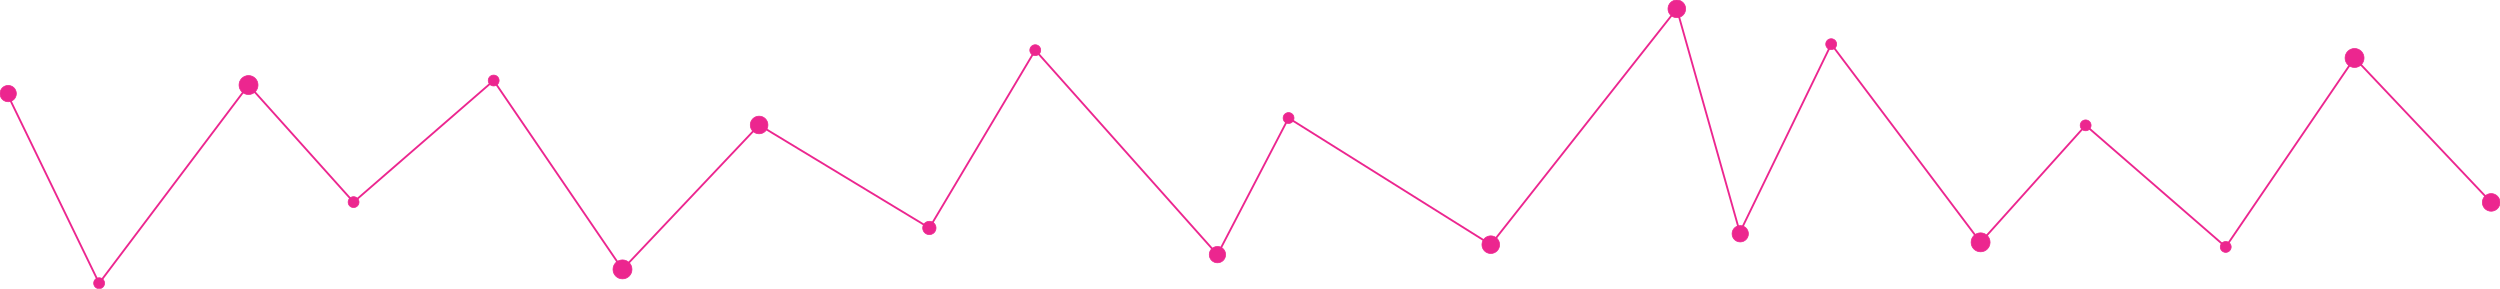 <?xml version="1.0" encoding="UTF-8"?>
<!DOCTYPE svg PUBLIC "-//W3C//DTD SVG 1.1//EN" "http://www.w3.org/Graphics/SVG/1.1/DTD/svg11.dtd">
<!-- Creator: CorelDRAW X8 -->
<svg xmlns="http://www.w3.org/2000/svg" xml:space="preserve" width="266.073mm" height="30.722mm" version="1.1" style="shape-rendering:geometricPrecision; text-rendering:geometricPrecision; image-rendering:optimizeQuality; fill-rule:evenodd; clip-rule:evenodd"
viewBox="0 0 26607 3072"
 xmlns:xlink="http://www.w3.org/1999/xlink">
 <defs>
  <style type="text/css">
   <![CDATA[
    .str1 {stroke:#EC268F;stroke-width:20}
    .str0 {stroke:#EC268F;stroke-width:7.62}
    .fil1 {fill:none}
    .fil0 {fill:#EC268F}
   ]]>
       svg .fil1,
   svg .fil0 {
    animation: transform 8s infinite;
   }
   @keyframes transform {
      from {
        transform: scale(2);
      }
      50% {
        transform: scale(0.5);
      }      
      to {
        transform: scale(2);
      }
   }
  </style>
 </defs>
 <g id="Слой_x0020_1">
  <g id="_3004770641344">
   <circle class="fil0 str0" cx="87" cy="996" r="87"/>
   <line class="fil1 str1" x1="85" y1="1015" x2="1055" y2= "3014" />
   <circle class="fil0 str0" cx="1055" cy="3014" r="58"/>
   <circle class="fil0 str0" cx="2645" cy="905" r="101"/>
   <line class="fil1 str1" x1="2645" y1="905" x2="3763" y2= "2151" />
   <line class="fil1 str1" x1="2645" y1="905" x2="1055" y2= "3014" />
   <circle class="fil0 str0" cx="3763" cy="2151" r="58"/>
   <circle class="fil0 str0" cx="5254" cy="857" r="58"/>
   <circle class="fil0 str0" cx="6625" cy="2867" r="101"/>
   <circle class="fil0 str0" cx="8079" cy="1330" r="94"/>
   <circle class="fil0 str0" cx="9891" cy="2426" r="71"/>
   <circle class="fil0 str0" cx="11018" cy="534" r="58"/>
   <circle class="fil0 str0" cx="12957" cy="2710" r="87"/>
   <circle class="fil0 str0" cx="13714" cy="1256" r="58"/>
   <circle class="fil0 str0" cx="15866" cy="2604" r="94"/>
   <circle class="fil0 str0" cx="17846" cy="94" r="94"/>
   <line class="fil1 str1" x1="5254" y1="857" x2="6625" y2= "2867" />
   <line class="fil1 str1" x1="8079" y1="1330" x2="9891" y2= "2426" />
   <line class="fil1 str1" x1="11018" y1="534" x2="12957" y2= "2710" />
   <line class="fil1 str1" x1="13714" y1="1256" x2="15866" y2= "2604" />
   <line class="fil1 str1" x1="5254" y1="857" x2="3763" y2= "2151" />
   <line class="fil1 str1" x1="8079" y1="1330" x2="6625" y2= "2867" />
   <line class="fil1 str1" x1="11018" y1="534" x2="9891" y2= "2426" />
   <line class="fil1 str1" x1="13714" y1="1256" x2="12957" y2= "2710" />
   <line class="fil1 str1" x1="17846" y1="94" x2="15866" y2= "2604" />
   <circle class="fil0 str0" cx="18521" cy="2488" r="87"/>
   <line class="fil1 str1" x1="18519" y1="2469" x2="19490" y2= "470" />
   <circle class="fil0 str0" cx="19489" cy="470" r="58"/>
   <circle class="fil0 str0" cx="21079" cy="2579" r="101"/>
   <line class="fil1 str1" x1="21079" y1="2579" x2="22197" y2= "1334" />
   <line class="fil1 str1" x1="21079" y1="2579" x2="19490" y2= "470" />
   <circle class="fil0 str0" cx="22197" cy="1334" r="58"/>
   <circle class="fil0 str0" cx="23688" cy="2628" r="58"/>
   <circle class="fil0 str0" cx="25059" cy="617" r="101"/>
   <circle class="fil0 str0" cx="26513" cy="2154" r="94"/>
   <line class="fil1 str1" x1="23688" y1="2628" x2="25059" y2= "617" />
   <line class="fil1 str1" x1="23688" y1="2628" x2="22197" y2= "1334" />
   <line class="fil1 str1" x1="26513" y1="2154" x2="25059" y2= "617" />
   <line class="fil1 str1" x1="18521" y1="2488" x2="17846" y2= "94" />
  </g>
 </g>
</svg>
